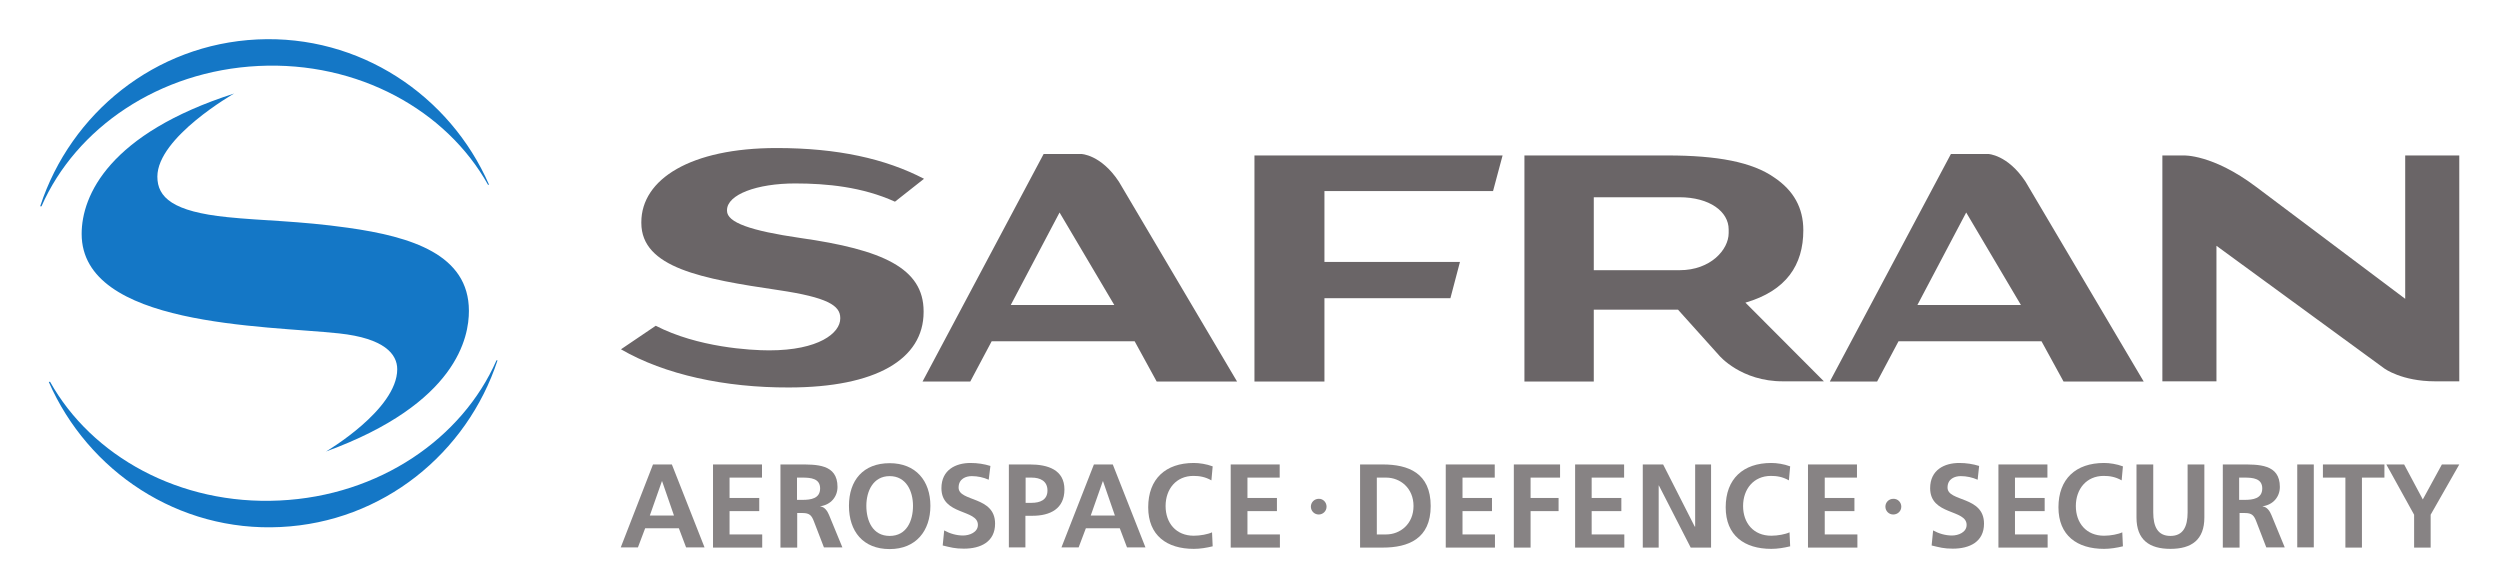 <?xml version="1.0" encoding="utf-8"?>
<!-- Generator: Adobe Illustrator 25.4.1, SVG Export Plug-In . SVG Version: 6.00 Build 0)  -->
<svg version="1.1" id="Layer_1" xmlns="http://www.w3.org/2000/svg" xmlns:xlink="http://www.w3.org/1999/xlink" x="0px" y="0px"
	 viewBox="0 0 1178.8 276.7" style="enable-background:new 0 0 1178.8 276.7;" xml:space="preserve">
<style type="text/css">
	.st0{fill:#878384;}
	.st1{fill:#6A6567;}
	.st2{fill:#1477C6;}
</style>
<g>
	<path class="st0" d="M312.2,226.9h-0.1l-5.7,16.2h11.4L312.2,226.9z M307.9,219h8.9l15.4,39.1h-8.7l-3.4-9h-15.9l-3.4,9h-8.1
		L307.9,219"/>
	<polyline class="st0" points="336.2,219 359.3,219 359.3,225.2 344,225.2 344,234.8 358,234.8 358,241 344,241 344,252 359.4,252 
		359.4,258.2 336.2,258.2 336.2,219 	"/>
	<path class="st0" d="M375.8,235.7h2.6c3.9,0,8.3-0.6,8.3-5.4c0-4.7-4.4-5.1-8.3-5.1h-2.6V235.7z M368,219h8.5
		c8.4,0,18.4-0.3,18.4,10.6c0,4.6-3.1,8.4-8.1,9.1v0.1c2.1,0.2,3.4,2.3,4.1,4l6.3,15.3h-8.7l-4.7-12.2c-1.1-2.9-2.1-4-5.4-4h-2.5
		v16.3H368V219"/>
	<path class="st0" d="M419.5,252.7c8,0,11-7.1,11-14.2c0-6.9-3.2-14-11-14c-7.8,0-11,7.1-11,14C408.5,245.6,411.5,252.7,419.5,252.7
		z M419.5,218.4c12.3,0,19.2,8.3,19.2,20.1c0,11.8-6.8,20.4-19.2,20.4c-12.6,0-19.2-8.4-19.2-20.4
		C400.3,226.5,407,218.4,419.5,218.4"/>
	<path class="st0" d="M466.2,226.2c-2.5-1.1-5.2-1.7-8-1.7c-2.7,0-6.2,1.2-6.2,5.4c0,6.8,17.2,3.9,17.2,17c0,8.6-6.8,11.8-14.7,11.8
		c-4.3,0-6.2-0.6-10-1.5l0.7-7.1c2.7,1.5,5.8,2.4,8.9,2.4c3,0,7-1.5,7-5c0-7.5-17.2-4.4-17.2-17.3c0-8.7,6.8-11.9,13.7-11.9
		c3.4,0,6.5,0.5,9.4,1.4L466.2,226.2"/>
	<path class="st0" d="M483.6,237.1h2.8c3.9,0,7.5-1.3,7.5-5.8c0-4.5-3.4-6.1-7.5-6.1h-2.8V237.1z M475.7,219h9.9
		c8.5,0,16.3,2.5,16.3,11.8c0,9.1-6.7,12.4-15.1,12.4h-3.3v14.9h-7.8V219"/>
	<path class="st0" d="M520.1,226.9H520l-5.7,16.2h11.4L520.1,226.9z M515.8,219h8.9l15.4,39.1h-8.7l-3.4-9H512l-3.4,9h-8.1
		L515.8,219"/>
	<path class="st0" d="M571.8,257.6c-2.9,0.7-5.9,1.2-8.9,1.2c-12.7,0-21.5-6.3-21.5-19.6c0-13.4,8.2-20.9,21.5-20.9
		c2.6,0,6,0.5,8.9,1.6l-0.6,6.6c-3-1.7-5.7-2.1-8.5-2.1c-8.1,0-13.1,6.2-13.1,14.2c0,8,4.9,14,13.3,14c3.1,0,6.7-0.7,8.6-1.6
		L571.8,257.6"/>
	<polyline class="st0" points="580.3,219 603.4,219 603.4,225.2 588.2,225.2 588.2,234.8 602.1,234.8 602.1,241 588.2,241 
		588.2,252 603.5,252 603.5,258.2 580.3,258.2 580.3,219 	"/>
	<path class="st0" d="M649.2,252h4.4c6.6,0,12.9-4.9,12.9-13.4c0-8.5-6.3-13.4-12.9-13.4h-4.4V252z M641.3,219H652
		c12,0,22.6,4,22.6,19.6c0,15.5-10.6,19.6-22.6,19.6h-10.7V219"/>
	<polyline class="st0" points="681.7,219 704.8,219 704.8,225.2 689.6,225.2 689.6,234.8 703.5,234.8 703.5,241 689.6,241 
		689.6,252 704.9,252 704.9,258.2 681.7,258.2 681.7,219 	"/>
	<polyline class="st0" points="713.8,219 735.6,219 735.6,225.2 721.7,225.2 721.7,234.8 734.9,234.8 734.9,241 721.7,241 
		721.7,258.2 713.8,258.2 713.8,219 	"/>
	<polyline class="st0" points="742.7,219 765.8,219 765.8,225.2 750.5,225.2 750.5,234.8 764.5,234.8 764.5,241 750.5,241 
		750.5,252 765.9,252 765.9,258.2 742.7,258.2 742.7,219 	"/>
	<polyline class="st0" points="774.6,219 784.2,219 799.1,248.3 799.3,248.3 799.3,219 806.8,219 806.8,258.2 797.2,258.2 
		782.2,228.9 782.1,228.9 782.1,258.2 774.6,258.2 774.6,219 	"/>
	<path class="st0" d="M844.1,257.6c-2.9,0.7-5.9,1.2-8.9,1.2c-12.7,0-21.5-6.3-21.5-19.6c0-13.4,8.2-20.9,21.5-20.9
		c2.6,0,6,0.5,8.9,1.6l-0.6,6.6c-3-1.7-5.7-2.1-8.5-2.1c-8.1,0-13.1,6.2-13.1,14.2c0,8,4.9,14,13.3,14c3.1,0,6.7-0.7,8.6-1.6
		L844.1,257.6"/>
	<polyline class="st0" points="852.5,219 875.6,219 875.6,225.2 860.4,225.2 860.4,234.8 874.4,234.8 874.4,241 860.4,241 
		860.4,252 875.8,252 875.8,258.2 852.5,258.2 852.5,219 	"/>
	<path class="st0" d="M932.5,226.2c-2.5-1.1-5.2-1.7-8-1.7c-2.7,0-6.2,1.2-6.2,5.4c0,6.8,17.2,3.9,17.2,17c0,8.6-6.8,11.8-14.7,11.8
		c-4.3,0-6.2-0.6-10-1.5l0.7-7.1c2.7,1.5,5.8,2.4,8.9,2.4c3,0,6.9-1.5,6.9-5c0-7.5-17.2-4.4-17.2-17.3c0-8.7,6.8-11.9,13.7-11.9
		c3.4,0,6.5,0.5,9.4,1.4L932.5,226.2"/>
	<polyline class="st0" points="942.3,219 965.4,219 965.4,225.2 950.1,225.2 950.1,234.8 964.1,234.8 964.1,241 950.1,241 
		950.1,252 965.5,252 965.5,258.2 942.3,258.2 942.3,219 	"/>
	<path class="st0" d="M1001,257.6c-2.9,0.7-6,1.2-8.9,1.2c-12.7,0-21.5-6.3-21.5-19.6c0-13.4,8.2-20.9,21.5-20.9
		c2.6,0,6,0.5,8.9,1.6l-0.6,6.6c-3-1.7-5.7-2.1-8.5-2.1c-8.1,0-13.1,6.2-13.1,14.2c0,8,4.9,14,13.3,14c3.1,0,6.7-0.7,8.6-1.6
		L1001,257.6"/>
	<path class="st0" d="M1007.5,219h7.8v22.6c0,6.7,2.1,11.1,8.1,11.1c6,0,8.1-4.4,8.1-11.1V219h7.9v25c0,10.5-6,14.8-16,14.8
		c-10,0-16-4.3-16-14.8V219"/>
	<path class="st0" d="M1055.8,235.7h2.6c3.9,0,8.3-0.6,8.3-5.4c0-4.7-4.4-5.1-8.3-5.1h-2.6V235.7z M1048,219h8.5
		c8.4,0,18.5-0.3,18.5,10.6c0,4.6-3.1,8.4-8.1,9.1v0.1c2.1,0.2,3.4,2.3,4.1,4l6.3,15.3h-8.7l-4.7-12.2c-1.1-2.9-2.1-4-5.4-4h-2.5
		v16.3h-7.9V219"/>
	<rect x="1083.2" y="219" class="st0" width="7.8" height="39.1"/>
	<polyline class="st0" points="1105.9,225.2 1095.3,225.2 1095.3,219 1124.3,219 1124.3,225.2 1113.7,225.2 1113.7,258.2 
		1105.9,258.2 1105.9,225.2 	"/>
	<polyline class="st0" points="1138.3,242.7 1125.2,219 1133.6,219 1142.4,235.5 1151.4,219 1159.6,219 1146.1,242.7 1146.1,258.2 
		1138.3,258.2 1138.3,242.7 	"/>
	<path class="st0" d="M625.5,238.9c0,2.1-1.7,3.7-3.7,3.7c-2.1,0-3.7-1.7-3.7-3.7c0-2.1,1.7-3.7,3.7-3.7
		C623.8,235.1,625.5,236.8,625.5,238.9"/>
	<path class="st0" d="M896.5,238.9c0,2.1-1.7,3.7-3.8,3.7c-2.1,0-3.7-1.7-3.7-3.7c0-2.1,1.7-3.7,3.7-3.7
		C894.8,235.1,896.5,236.8,896.5,238.9"/>
	<path class="st1" d="M292.8,164.7l16.4-11.1c19.8,10.2,44.6,11.6,53.5,11.6c23.4,0,33.5-8.2,33.5-15v-0.3c0-5.9-6.2-9.7-29.1-13.1
		c-36-5.3-64.7-10.5-64.7-31.7v-0.3c0-20.3,23.2-35,63.8-35c28.7,0,51.2,5,69.5,14.5L422,95.1c-15.4-7-32.2-8.6-47.1-8.6
		c-17.9,0-32.1,5.2-32.1,12.6v0.3c0,5.5,11.1,9.4,34.5,12.8c38.8,5.5,58.2,14.2,58.2,34.6v0.3c0,22.3-22.5,35.6-63.6,35.6
		C342,182.8,313.5,176.7,292.8,164.7"/>
	<path class="st1" d="M525.4,143.8l-25.8-43.6l-23,43.6H525.4z M527.6,85.7l55.7,94.2h-37.9l-10.4-19h-67.4l-10.1,19H435l57.1-107.3
		h17.7C509.8,72.6,519.1,72.8,527.6,85.7"/>
	<path class="st1" d="M952.9,143.8l-25.8-43.6l-23,43.6H952.9z M955.1,85.7l55.7,94.2H973l-10.4-19h-67.4l-10.1,19h-22.3l57.1-107.3
		h17.6C937.3,72.6,946.6,72.8,955.1,85.7"/>
	<polyline class="st1" points="591.5,73.3 708.5,73.3 704,90.1 624.5,90.1 624.5,123.5 688.4,123.5 683.9,140.6 624.5,140.6 
		624.5,179.9 591.5,179.9 591.5,73.3 	"/>
	<path class="st1" d="M1063.8,88.1l70.3,52.8V73.3h25.5v106.5h-11.4c-15.8,0-24-6.1-24-6.1l-79.1-57.8v63.9h-25.5V73.3h9.9
		C1029.6,73.3,1043.2,72.6,1063.8,88.1"/>
	<path class="st1" d="M792,127.4c14.6,0,23.1-9.7,23.1-17.5v-1.7c0-8.4-8.9-15.2-23.3-15.2h-40.3v34.4H792z M810.7,167.7L791.2,146
		h-39.7v33.9h-32.7V73.3h67.3c23.7,0,40.1,3.1,50.5,10.4c9.1,6.1,13.7,14.3,13.7,24.8v0.1c0,16.3-8,28.5-27.3,34.1l37,37.1h-19.2
		C821,179.9,810.7,167.7,810.7,167.7"/>
	<path class="st2" d="M230.6,87.1c-18.5-42.3-61.1-70.8-109.3-68.5C73.1,20.9,33.4,53.3,19,97.1L19,97.3l0.5,0l0.1-0.1
		c16.2-36.8,55.3-63.8,102.3-66.1c47-2.3,88.6,20.9,108.2,56L230.6,87.1"/>
	<path class="st2" d="M23,180.1c18.5,42.2,61.1,70.8,109.3,68.4c48.2-2.3,87.9-34.8,102.3-78.6l-0.5,0
		c-16.1,36.8-55.3,63.9-102.3,66.1c-47,2.3-88.6-20.9-108.2-56L23,180.1"/>
	<path class="st2" d="M187.3,174.1c0,19.1-33.6,38.8-33.6,38.8c62.1-22.7,67.4-54.2,67.4-66.3c0-26.6-27.1-35-57-39.2
		c-23.3-3.3-40.6-3.3-56.8-5c-25.8-2.6-33.1-9.3-33.1-19.1c0-18.6,36.2-39.2,36.2-39.2c-58.9,18.9-71.9,48-71.9,66.2
		c0,43.7,86.5,43.2,121.3,46.9C181.3,159.5,187.3,167,187.3,174.1"/>
</g>
</svg>
